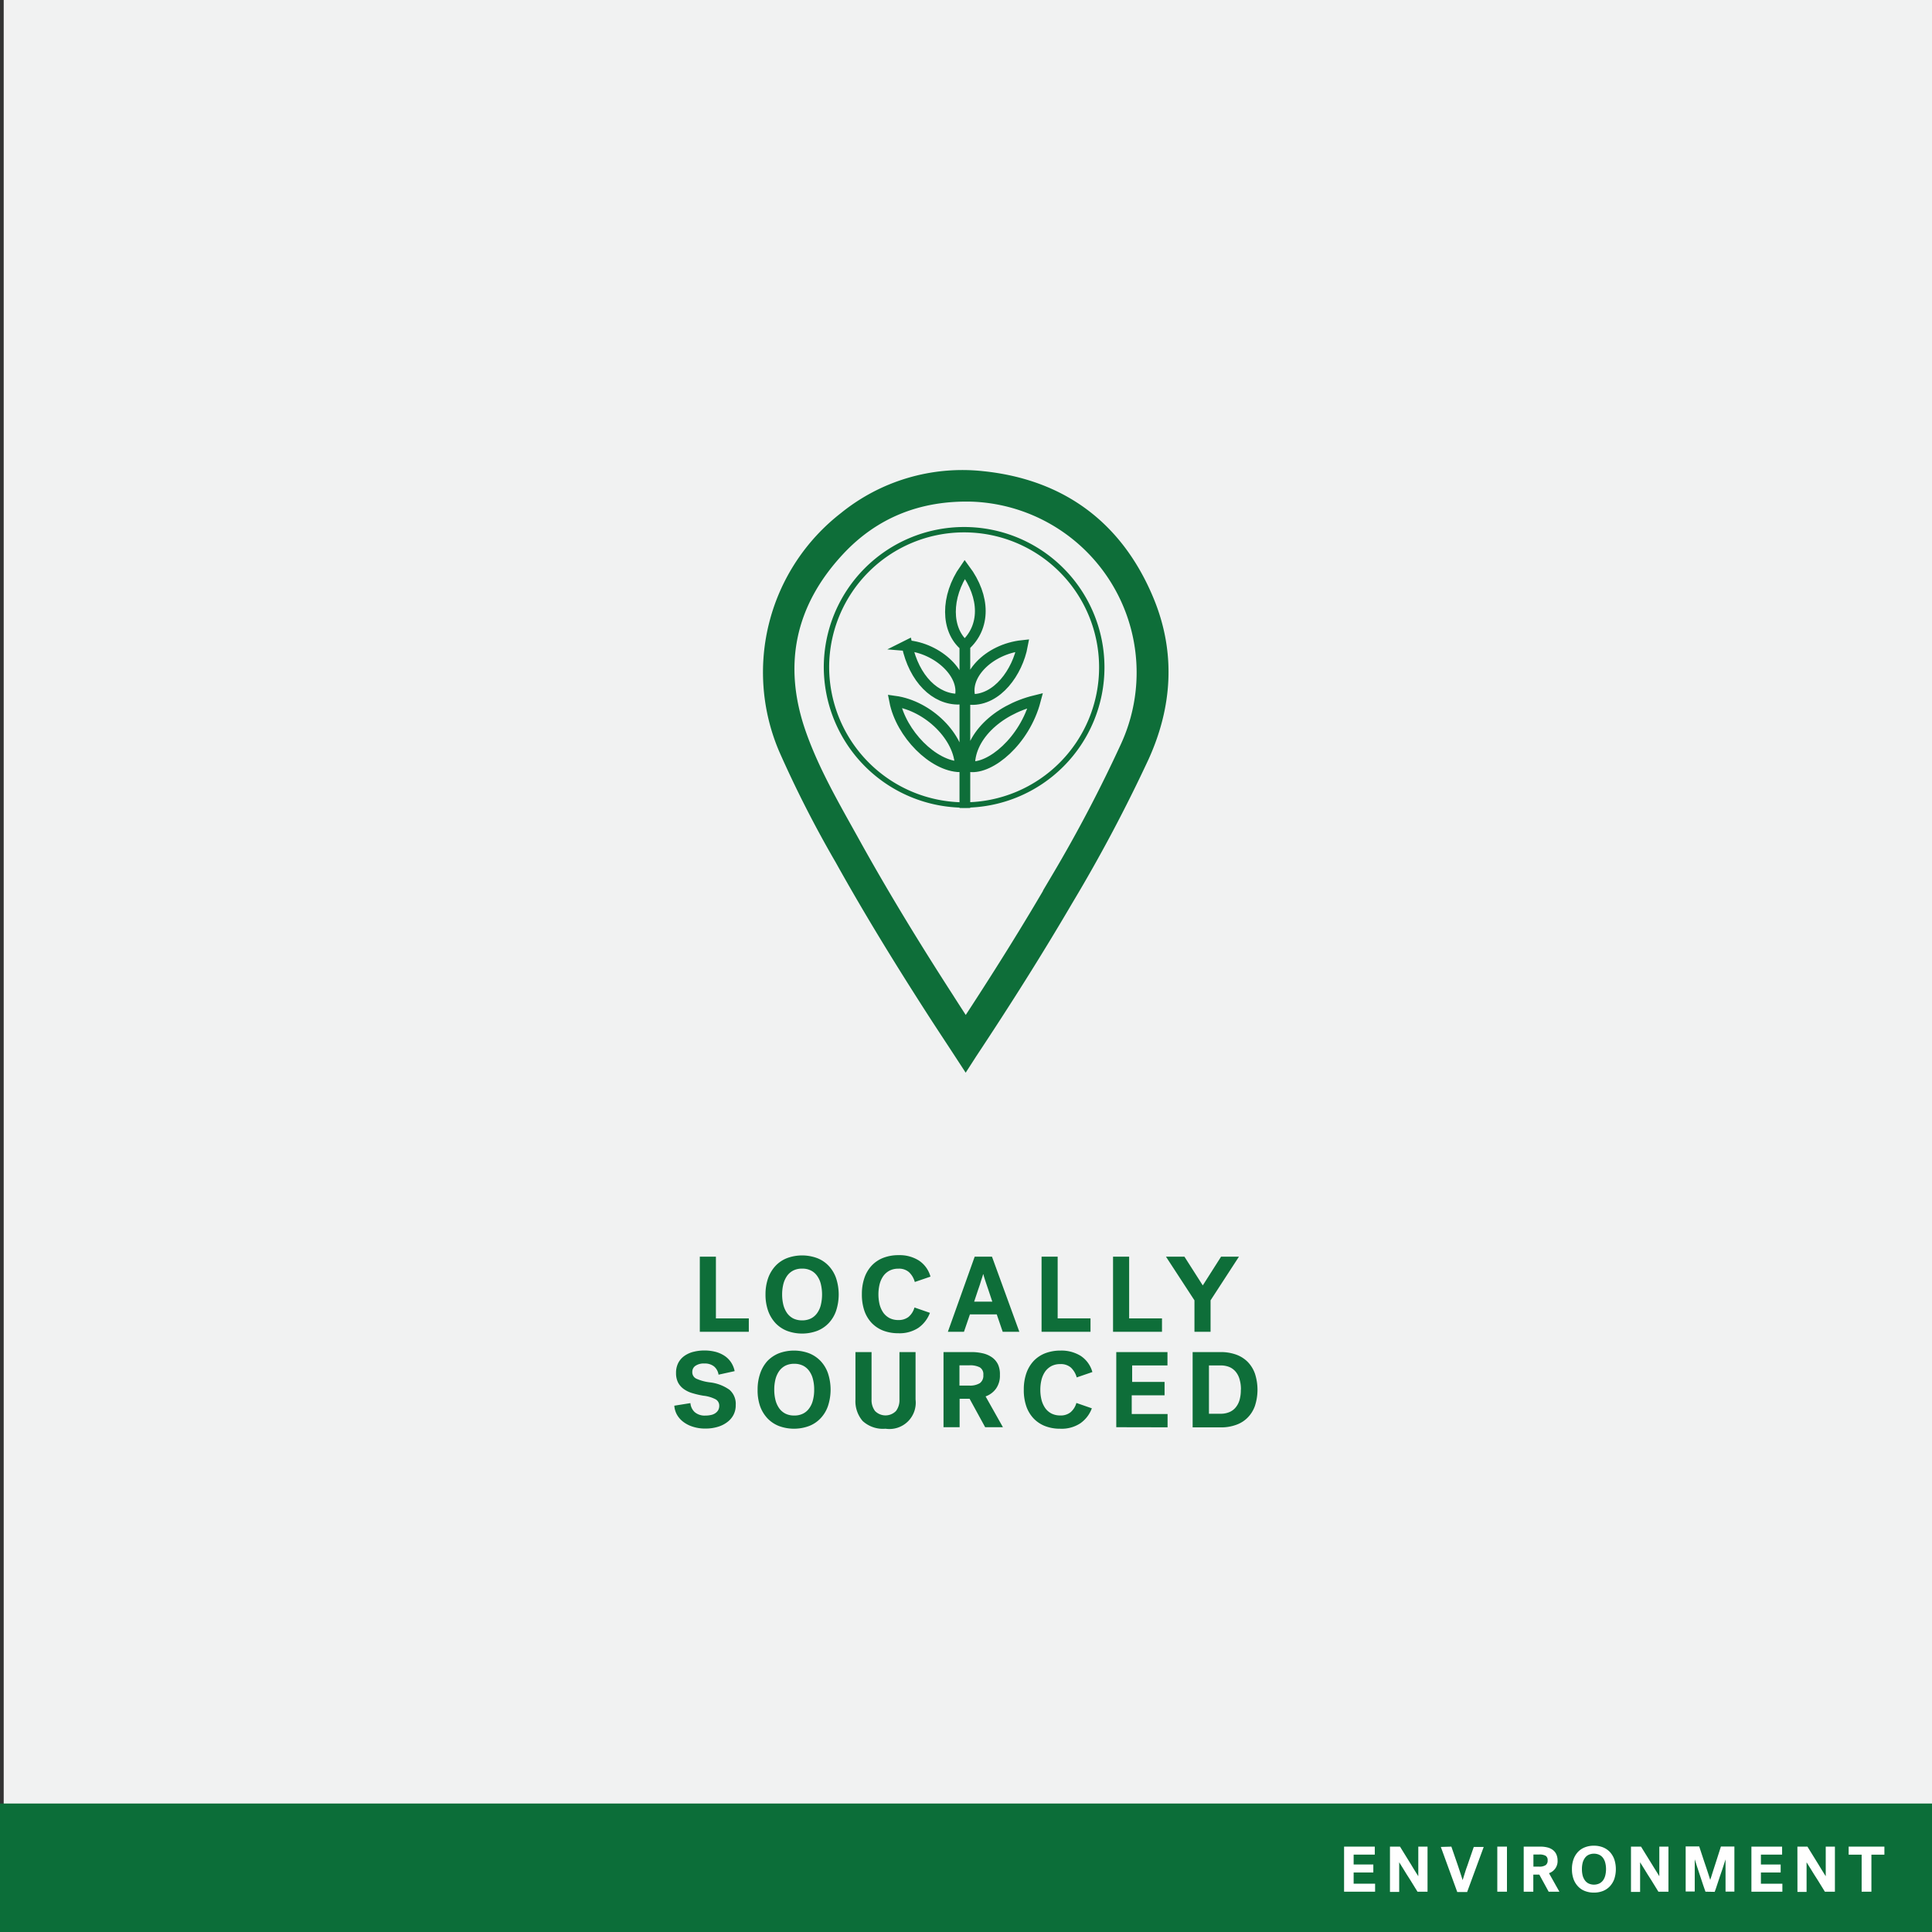 <svg xmlns="http://www.w3.org/2000/svg" viewBox="0 0 360 360"><rect x="0" y="0" width="360" height="360" fill="#333333" stroke="none"/><defs><style>.cls-1{fill:#f1f2f2;}.cls-2{fill:#0e6e39;}.cls-3,.cls-4,.cls-5{fill:none;stroke:#0e6e39;stroke-miterlimit:10;}.cls-3{stroke-width:4px;}.cls-5{stroke-width:2px;}.cls-6{fill:#0c6e39;}.cls-7{fill:#fff;}</style></defs><g id="BACKGROUND"><rect class="cls-1" x="0.69" y="-0.34" width="360" height="360"/></g><g id="LINE_ONE" data-name="LINE ONE"><path class="cls-2" d="M130.4,234.16h3v11.5h6.13v2.5H130.4Z"/><path class="cls-2" d="M142.64,241.16a9.08,9.08,0,0,1,.49-3,6.64,6.64,0,0,1,1.38-2.29,5.9,5.9,0,0,1,2.15-1.44,8.09,8.09,0,0,1,5.6,0,5.82,5.82,0,0,1,2.15,1.44,6.35,6.35,0,0,1,1.38,2.29,9.74,9.74,0,0,1,0,6.1,6.35,6.35,0,0,1-1.38,2.29,5.94,5.94,0,0,1-2.15,1.44,8.09,8.09,0,0,1-5.6,0,6,6,0,0,1-2.15-1.44,6.64,6.64,0,0,1-1.38-2.29A9.08,9.08,0,0,1,142.64,241.16Zm3.1,0a8,8,0,0,0,.23,2,4.73,4.73,0,0,0,.69,1.52,3.32,3.32,0,0,0,1.16,1,3.7,3.7,0,0,0,1.64.35,3.64,3.64,0,0,0,1.64-.35,3.16,3.16,0,0,0,1.16-1,4.33,4.33,0,0,0,.69-1.52,8.38,8.38,0,0,0,0-3.9,4.33,4.33,0,0,0-.69-1.52,3.06,3.06,0,0,0-1.16-1,3.51,3.51,0,0,0-1.64-.35,3.57,3.57,0,0,0-1.64.35,3.22,3.22,0,0,0-1.16,1,4.73,4.73,0,0,0-.69,1.52A7.9,7.9,0,0,0,145.74,241.16Z"/><path class="cls-2" d="M160.6,241.16a9.12,9.12,0,0,1,.48-3.07,6.39,6.39,0,0,1,1.37-2.29,5.92,5.92,0,0,1,2.16-1.43,7.82,7.82,0,0,1,2.85-.49,6.72,6.72,0,0,1,3.76,1,5.23,5.23,0,0,1,2.16,3l-2.92,1a3.92,3.92,0,0,0-1.08-1.83,2.82,2.82,0,0,0-2-.65,3.51,3.51,0,0,0-1.62.36,3.35,3.35,0,0,0-1.16,1,4.67,4.67,0,0,0-.69,1.51,8.09,8.09,0,0,0,0,3.83,4.87,4.87,0,0,0,.69,1.51,3.38,3.38,0,0,0,1.16,1,3.57,3.57,0,0,0,1.64.36,3,3,0,0,0,1.89-.58,3.57,3.57,0,0,0,1.11-1.76l2.88,1a6,6,0,0,1-2.16,2.8,6.4,6.4,0,0,1-3.76,1,7.78,7.78,0,0,1-2.79-.49,6,6,0,0,1-2.14-1.42,6.3,6.3,0,0,1-1.37-2.29A9.26,9.26,0,0,1,160.6,241.16Z"/><path class="cls-2" d="M189.94,248.16h-3.1l-1.11-3.24h-5l-1.11,3.24h-3l5-14h3.22Zm-6.76-10.72c0,.1-.07.26-.13.47s-.15.44-.23.7l-.26.84q-.15.45-.3.87c-.22.69-.47,1.43-.74,2.22h3.38l-.74-2.22c-.14-.4-.26-.73-.34-1l-.25-.75c-.07-.24-.14-.46-.21-.67s-.11-.37-.13-.47Z"/><path class="cls-2" d="M194.08,234.16h3v11.5h6.12v2.5h-9.12Z"/><path class="cls-2" d="M207.4,234.16h3v11.5h6.12v2.5H207.4Z"/><path class="cls-2" d="M222.57,242.3l-5.31-8.14h3.44l3.42,5.36,3.41-5.36h3.33l-5.29,8.14v5.86h-3Z"/></g><g id="LINE_TWO" data-name="LINE TWO"><path class="cls-2" d="M129,255.62a1.32,1.32,0,0,0,.78,1.29,8.66,8.66,0,0,0,2.47.67,7.82,7.82,0,0,1,3.67,1.38,3.46,3.46,0,0,1,1.17,2.86,3.8,3.8,0,0,1-.42,1.83A4,4,0,0,1,135.5,265a5.35,5.35,0,0,1-1.79.88,7.7,7.7,0,0,1-2.25.31,7.35,7.35,0,0,1-2.38-.35,5.66,5.66,0,0,1-1.8-.93,4.33,4.33,0,0,1-1.17-1.36,4,4,0,0,1-.46-1.62l3-.48a2.56,2.56,0,0,0,.79,1.67,2.82,2.82,0,0,0,2,.65,4.52,4.52,0,0,0,1-.1,2.19,2.19,0,0,0,.83-.33,1.76,1.76,0,0,0,.55-.57,1.61,1.61,0,0,0,.2-.82,1.34,1.34,0,0,0-.66-1.2,6.45,6.45,0,0,0-2.29-.68,15.6,15.6,0,0,1-2-.46,5.29,5.29,0,0,1-1.64-.77,3.52,3.52,0,0,1-1.08-1.22,3.85,3.85,0,0,1-.38-1.79,4,4,0,0,1,.4-1.84,3.7,3.7,0,0,1,1.12-1.31,5,5,0,0,1,1.69-.78,8.49,8.49,0,0,1,4.17,0,5.71,5.71,0,0,1,1.66.74,4.36,4.36,0,0,1,1.21,1.21,4.58,4.58,0,0,1,.67,1.64l-3,.66a2.48,2.48,0,0,0-.82-1.52,2.7,2.7,0,0,0-1.79-.56,2.75,2.75,0,0,0-1.68.42A1.34,1.34,0,0,0,129,255.62Z"/><path class="cls-2" d="M141.17,258.94a9.08,9.08,0,0,1,.49-3.05A6.64,6.64,0,0,1,143,253.6a6.16,6.16,0,0,1,2.15-1.44,8.09,8.09,0,0,1,5.6,0,6.07,6.07,0,0,1,2.15,1.44,6.35,6.35,0,0,1,1.38,2.29,9.74,9.74,0,0,1,0,6.1,6.27,6.27,0,0,1-1.38,2.29,5.82,5.82,0,0,1-2.15,1.44,8.09,8.09,0,0,1-5.6,0,5.9,5.9,0,0,1-2.15-1.44,6.55,6.55,0,0,1-1.38-2.29A9,9,0,0,1,141.17,258.94Zm3.1,0a7.9,7.9,0,0,0,.23,1.95,4.63,4.63,0,0,0,.69,1.52,3.22,3.22,0,0,0,1.16,1,3.57,3.57,0,0,0,1.64.35,3.51,3.51,0,0,0,1.64-.35,3.06,3.06,0,0,0,1.16-1,4.25,4.25,0,0,0,.69-1.52,7.45,7.45,0,0,0,.23-1.95,7.56,7.56,0,0,0-.23-1.95,4.33,4.33,0,0,0-.69-1.52,3.16,3.16,0,0,0-1.16-1,3.64,3.64,0,0,0-1.64-.35,3.7,3.7,0,0,0-1.64.35,3.32,3.32,0,0,0-1.16,1,4.73,4.73,0,0,0-.69,1.52A8,8,0,0,0,144.27,258.94Z"/><path class="cls-2" d="M165,266.22a5.59,5.59,0,0,1-4.26-1.44,5.65,5.65,0,0,1-1.34-4v-8.84h3v8.86a3.38,3.38,0,0,0,.64,2.11,2.73,2.73,0,0,0,3.92,0,3.32,3.32,0,0,0,.64-2.11v-8.86h3v8.84a4.9,4.9,0,0,1-5.6,5.44Z"/><path class="cls-2" d="M186.32,256.2a4.18,4.18,0,0,1-.72,2.54,4.08,4.08,0,0,1-1.95,1.46l3.23,5.74h-3.31l-2.9-5.3h-1.86v5.3h-3v-14H181a9.33,9.33,0,0,1,2.21.25,4.87,4.87,0,0,1,1.69.77,3.46,3.46,0,0,1,1.08,1.32A4.39,4.39,0,0,1,186.32,256.2Zm-3.09,0a1.49,1.49,0,0,0-.65-1.41,3.92,3.92,0,0,0-2-.38h-1.8v3.77h1.8a3.48,3.48,0,0,0,2-.45A1.71,1.71,0,0,0,183.23,256.22Z"/><path class="cls-2" d="M190.77,258.94a9.16,9.16,0,0,1,.48-3.07,6.47,6.47,0,0,1,1.37-2.29,6,6,0,0,1,2.16-1.43,8,8,0,0,1,2.85-.49,6.81,6.81,0,0,1,3.76,1,5.29,5.29,0,0,1,2.16,3l-2.92,1a4,4,0,0,0-1.08-1.83,2.86,2.86,0,0,0-2-.65,3.51,3.51,0,0,0-1.62.36,3.46,3.46,0,0,0-1.16,1,4.77,4.77,0,0,0-.69,1.51,7.77,7.77,0,0,0-.23,1.92,7.57,7.57,0,0,0,.23,1.91,4.77,4.77,0,0,0,.69,1.51,3.28,3.28,0,0,0,1.16,1,3.57,3.57,0,0,0,1.64.36,2.9,2.9,0,0,0,1.89-.58,3.49,3.49,0,0,0,1.11-1.75l2.88,1a5.9,5.9,0,0,1-2.16,2.8,6.33,6.33,0,0,1-3.76,1,7.57,7.57,0,0,1-2.79-.49,5.9,5.9,0,0,1-2.14-1.42,6.3,6.3,0,0,1-1.37-2.29A9.18,9.18,0,0,1,190.77,258.94Z"/><path class="cls-2" d="M208,265.94v-14h9.54v2.49h-6.58v3.07H217V260h-6.12v3.48h6.68v2.48Z"/><path class="cls-2" d="M222.23,251.94h5.22a8.36,8.36,0,0,1,2.88.47,5.82,5.82,0,0,1,2.16,1.36,6,6,0,0,1,1.35,2.19,9.71,9.71,0,0,1,0,6,5.83,5.83,0,0,1-1.35,2.18,5.57,5.57,0,0,1-2.16,1.36,8.13,8.13,0,0,1-2.88.47h-5.22Zm9,7a6.57,6.57,0,0,0-.23-1.84,3.87,3.87,0,0,0-.7-1.44,3.11,3.11,0,0,0-1.19-.92,4.26,4.26,0,0,0-1.72-.31h-2.12v9h2.12a4.1,4.1,0,0,0,1.72-.32,3,3,0,0,0,1.19-.92,3.83,3.83,0,0,0,.7-1.43A6.65,6.65,0,0,0,231.21,258.94Z"/></g><g id="ICON"><path class="cls-3" d="M179.93,196.2c-1.89-2.9-3.74-5.68-5.54-8.48-5.9-9.17-11.61-18.46-16.92-28A208.91,208.91,0,0,1,147,139.17a35.56,35.56,0,0,1,10.94-42,33.93,33.93,0,0,1,25-7.39c14.44,1.48,24.62,9.1,30.16,22.46,3.91,9.45,3.35,19-.87,28.34a287.7,287.7,0,0,1-14.14,26.66c-5.67,9.69-11.67,19.16-17.87,28.51Zm0-3.44.4-.56c6.08-9.26,12-18.64,17.52-28.24a265.74,265.74,0,0,0,12.88-24.57,33.86,33.86,0,0,0-29.49-47.91c-10.08-.29-18.84,3.09-25.69,10.49-9.4,10.13-11.85,22-7.29,35,2.52,7.18,6.39,13.79,10.08,20.44,5.48,9.9,11.39,19.55,17.53,29.06C177.19,188.55,178.53,190.6,179.93,192.76Z"/><path class="cls-4" d="M154,124.38A25.65,25.65,0,1,1,179.74,150,25.75,25.75,0,0,1,154,124.38Z"/><path class="cls-5" d="M192.92,130.54c-7.31,1.79-12.45,7-12.23,12.31C184.54,143.34,190.92,138.08,192.92,130.54Zm-14,12.34c0-5.5-5.91-11.36-12.21-12.23C167.9,136.74,173.89,142.8,178.92,142.88Zm.85-36.81c-3.58,5.13-3.53,11.31,0,14.24C183.62,116.9,183.64,111.28,179.77,106.07Zm10.75,14.21c-6.4.68-11.23,5.8-9.63,10.06C185.83,130.53,189.6,125.23,190.52,120.28Zm-21.5,0c1.31,6.17,5.25,10.14,9.79,10C180.23,125.76,174.73,120.74,169,120.29Zm10.77,0v30.28"/><rect class="cls-6" y="336.06" width="360" height="23.94"/><path class="cls-7" d="M250.45,352.49v-8.4h5.72v1.49h-3.94v1.84h3.67v1.49h-3.67V351h4v1.49Z"/><path class="cls-7" d="M259,344.09h1.87l1.39,2.25.65,1.05c.17.28.34.55.5.83l.48.77c.16.24.28.45.39.62h0v-5.52H266v8.4h-1.87l-1.37-2.22-.64-1c-.18-.28-.35-.55-.51-.83l-.49-.79-.4-.64h0v5.52H259Z"/><path class="cls-7" d="M270.44,344.09q.45,1.26.84,2.43l.4,1.16c.1.31.21.62.31.94l.3.92c.1.29.18.56.25.79h0c.07-.23.15-.5.25-.8s.2-.62.3-.95.23-.68.35-1l.34-1,.84-2.43h1.85l-3.09,8.4h-1.84l-3.06-8.4Z"/><path class="cls-7" d="M279,344.09h1.8v8.4H279Z"/><path class="cls-7" d="M290.23,346.64a2.36,2.36,0,0,1-1.6,2.4l1.94,3.45h-2l-1.74-3.18h-1.12v3.18h-1.79v-8.4H287a5.47,5.47,0,0,1,1.33.15,2.76,2.76,0,0,1,1,.46,2.08,2.08,0,0,1,.65.79A2.71,2.71,0,0,1,290.23,346.64Zm-1.85,0a.91.91,0,0,0-.39-.85,2.3,2.3,0,0,0-1.18-.23h-1.08v2.26h1.08a2.08,2.08,0,0,0,1.18-.27A1,1,0,0,0,288.38,346.66Z"/><path class="cls-7" d="M292.91,348.29a5.25,5.25,0,0,1,.29-1.83,4,4,0,0,1,.83-1.38,3.52,3.52,0,0,1,1.29-.86,4.49,4.49,0,0,1,1.68-.3,4.56,4.56,0,0,1,1.68.3,3.7,3.7,0,0,1,1.29.86,4.13,4.13,0,0,1,.83,1.38,5.92,5.92,0,0,1,0,3.66,4,4,0,0,1-.83,1.37,3.59,3.59,0,0,1-1.29.87,4.56,4.56,0,0,1-1.68.3,4.49,4.49,0,0,1-1.68-.3,3.42,3.42,0,0,1-1.29-.87,3.84,3.84,0,0,1-.83-1.37A5.25,5.25,0,0,1,292.91,348.29Zm1.86,0a4.82,4.82,0,0,0,.13,1.17,2.73,2.73,0,0,0,.42.91,1.88,1.88,0,0,0,.69.59,2.42,2.42,0,0,0,2,0,2,2,0,0,0,.7-.59,2.72,2.72,0,0,0,.41-.91,4.81,4.81,0,0,0,.14-1.17,4.69,4.69,0,0,0-.14-1.17,2.63,2.63,0,0,0-.41-.91,1.89,1.89,0,0,0-.7-.59,2.42,2.42,0,0,0-2,0,1.79,1.79,0,0,0-.69.59,2.64,2.64,0,0,0-.42.91A4.71,4.71,0,0,0,294.77,348.29Z"/><path class="cls-7" d="M303.91,344.09h1.87l1.39,2.25.65,1.05.51.83c.16.27.32.53.48.77l.38.62h0v-5.52h1.7v8.4h-1.87l-1.37-2.22-.64-1-.51-.83-.49-.79-.4-.64h0v5.52h-1.7Z"/><path class="cls-7" d="M317.79,352.49q-.18-.5-.45-1.29c-.18-.53-.36-1.09-.55-1.66s-.38-1.14-.56-1.7-.33-1-.44-1.39h0v6H314.1v-8.4h2.52q.51,1.53.93,2.82l.42,1.24c.11.32.21.62.3.91l.25.78c.08.23.13.4.16.5,0-.1.09-.27.16-.5s.16-.51.26-.83.2-.65.32-1,.23-.72.35-1.08q.42-1.29.9-2.82h2.51v8.4h-1.65v-6h0l-.29.9-.36,1.11c-.14.39-.27.79-.41,1.19l-.38,1.15-.33,1c-.1.3-.18.53-.25.7Z"/><path class="cls-7" d="M326.35,352.49v-8.4h5.72v1.49h-3.95v1.84h3.68v1.49h-3.68V351h4v1.49Z"/><path class="cls-7" d="M334.92,344.09h1.87l1.39,2.25.65,1.05c.17.28.34.55.5.83l.48.77c.16.24.28.45.39.62h0v-5.52h1.71v8.4h-1.87l-1.37-2.22-.64-1c-.18-.28-.35-.55-.51-.83l-.49-.79-.4-.64h0v5.52h-1.7Z"/><path class="cls-7" d="M344.47,344.09h6.66v1.5h-2.42v6.9h-1.82v-6.9h-2.42Z"/></g></svg>
